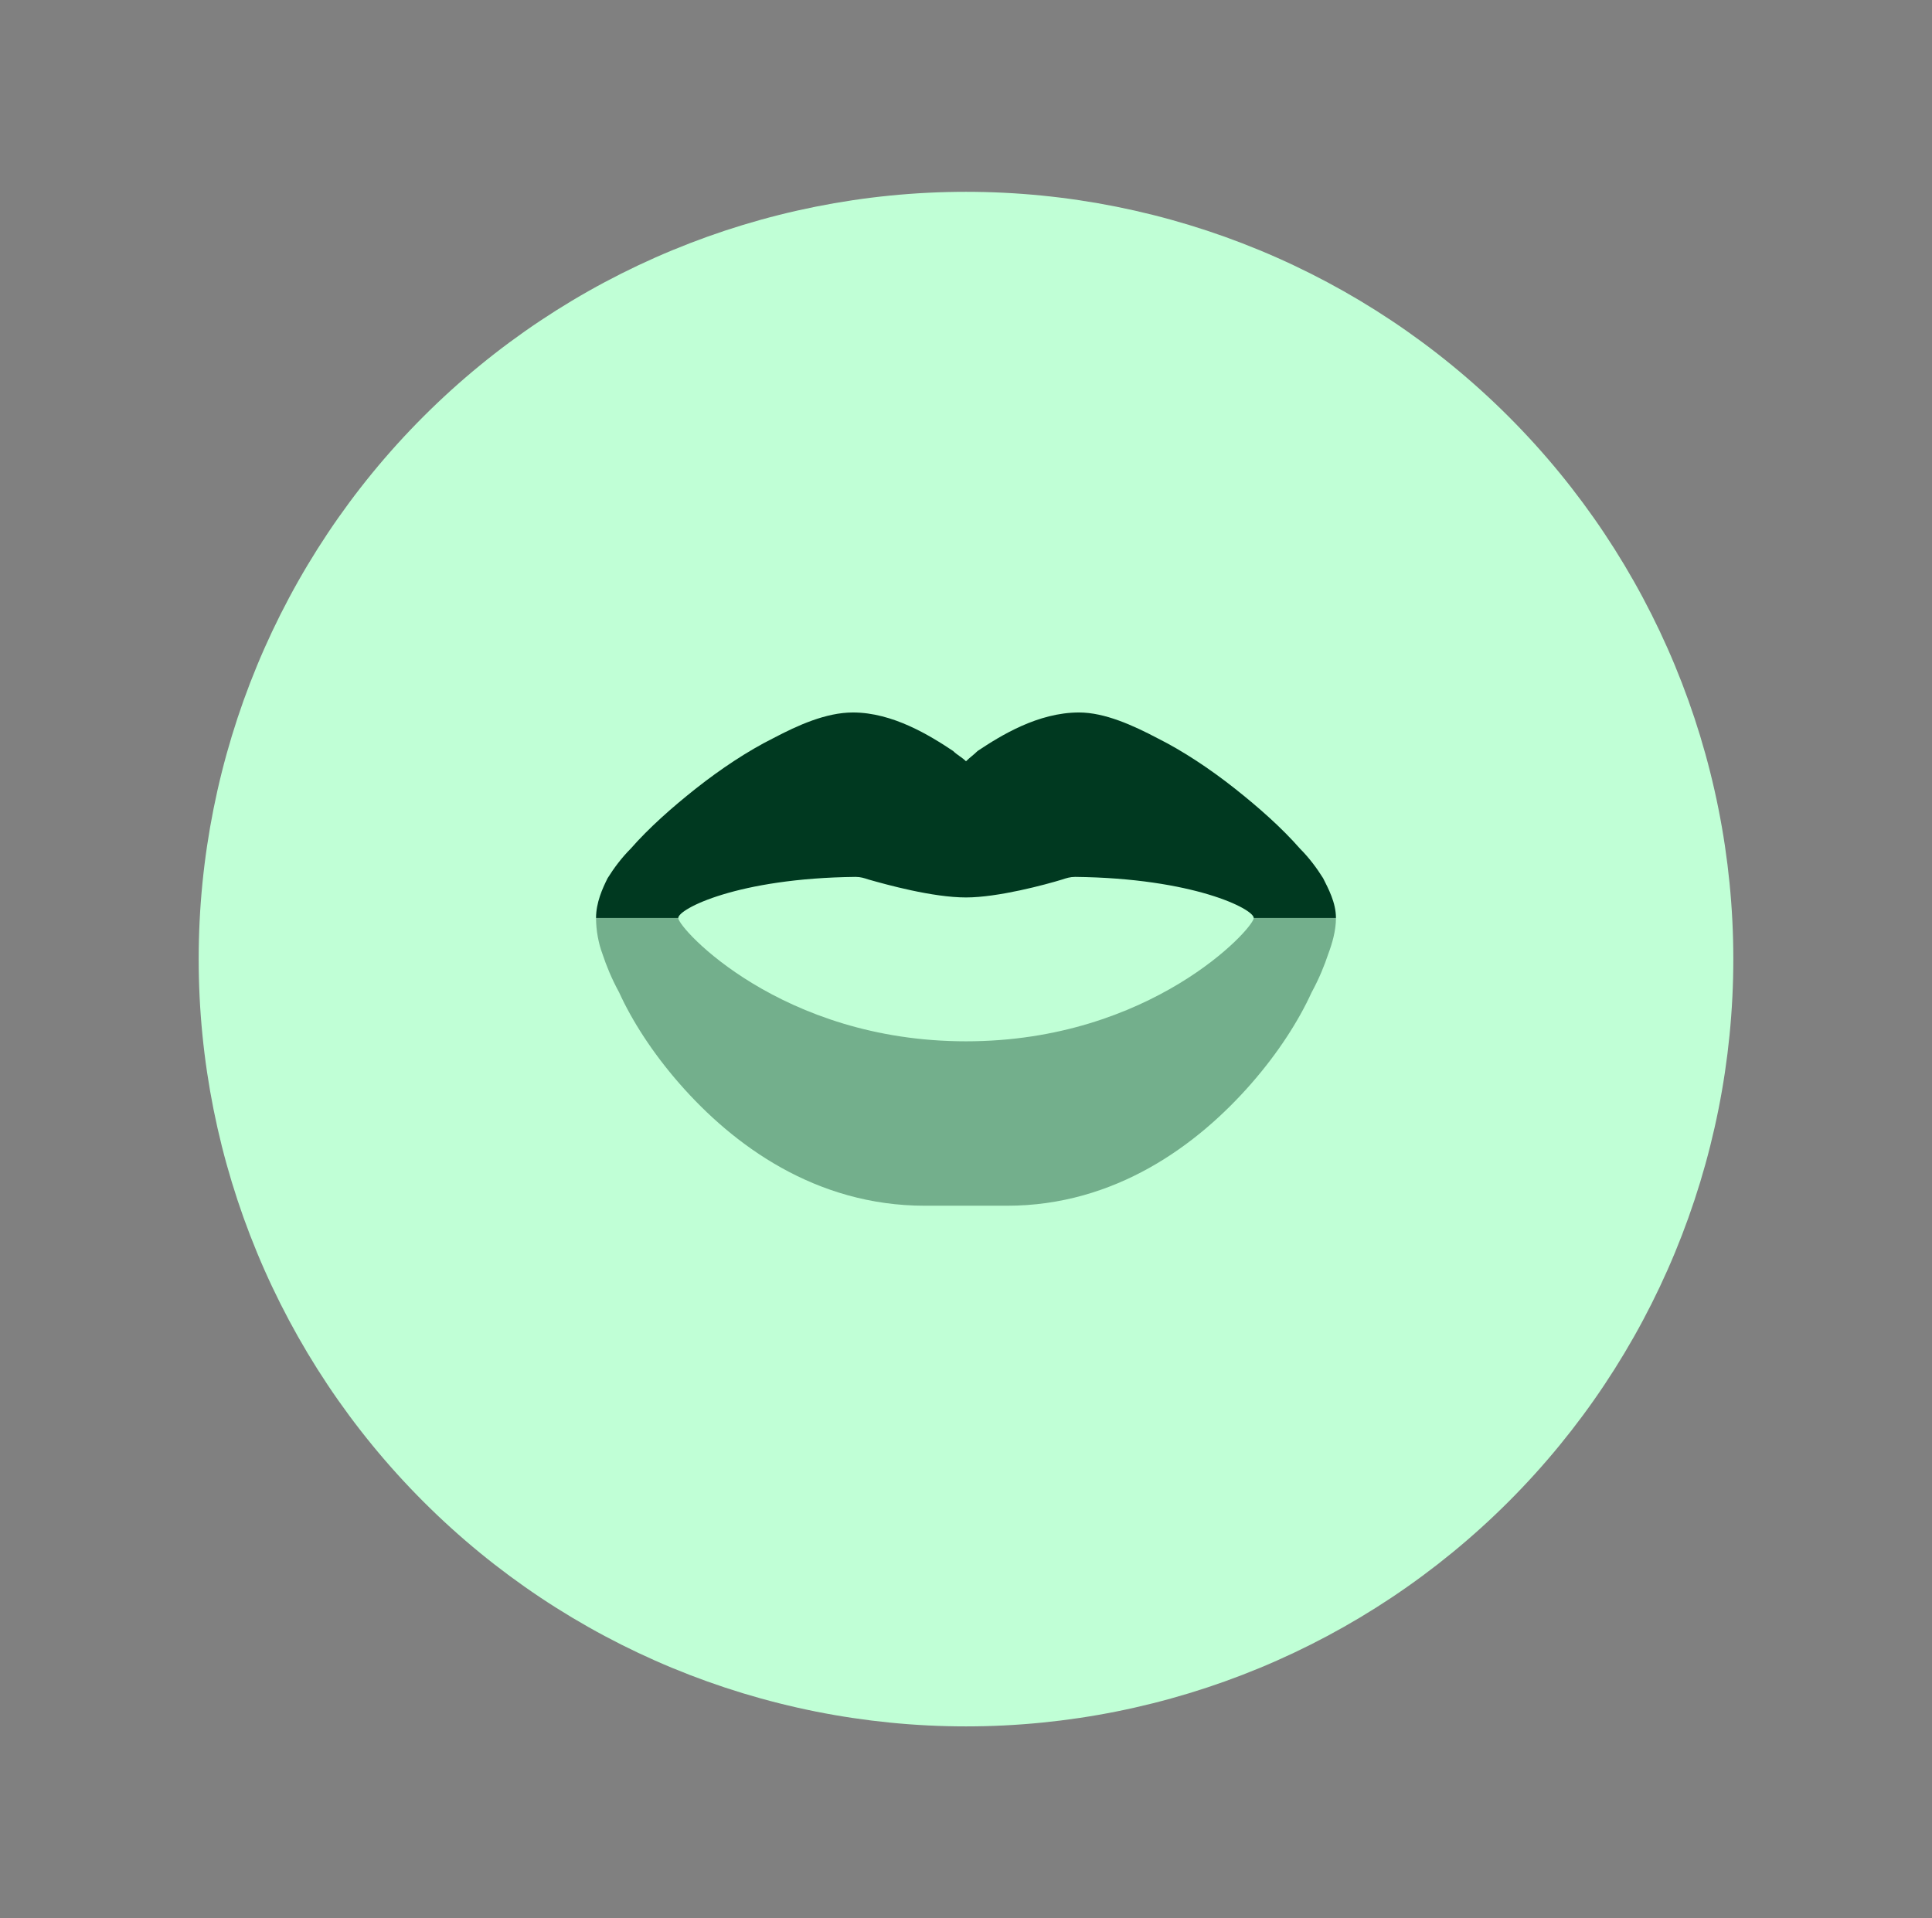 <svg width="141" height="140" viewBox="0 0 141 140" fill="none" xmlns="http://www.w3.org/2000/svg">
<rect x="0" y="0" width="141" height="140" fill="#808080" stroke="none"/>
<path d="M14.5 70C14.5 84.852 20.4 99.096 30.902 109.598C41.404 120.1 55.648 126 70.5 126C85.352 126 99.596 120.1 110.098 109.598C120.6 99.096 126.5 84.852 126.5 70C126.5 55.148 120.6 40.904 110.098 30.402C99.596 19.9 85.352 14 70.5 14C55.648 14 41.404 19.9 30.902 30.402C20.4 40.904 14.5 55.148 14.5 70Z" fill="#C0FFD6"/>
<path d="M71.344 54.812C73.031 53.688 75.75 52 78.75 52C80.625 52 82.688 52.938 84.469 53.875C86.344 54.812 88.312 56.125 90.094 57.531C91.875 58.938 93.562 60.438 94.875 61.938C95.531 62.594 96.094 63.344 96.562 64.094C96.938 64.844 97.5 65.875 97.5 67H91.5C91.5 66.344 87.094 64.094 78.469 64C78.094 64 77.812 64.094 77.531 64.188C76.312 64.562 72.844 65.5 70.5 65.5C68.062 65.5 64.688 64.562 63.375 64.188C63.094 64.094 62.812 64 62.438 64C53.812 64.094 49.5 66.344 49.5 67H43.5C43.5 65.875 43.969 64.844 44.344 64.094C44.812 63.344 45.375 62.594 46.031 61.938C47.344 60.438 49.031 58.938 50.812 57.531C52.594 56.125 54.562 54.812 56.438 53.875C58.219 52.938 60.281 52 62.25 52C65.156 52 67.875 53.688 69.562 54.812C69.844 55.094 70.219 55.281 70.5 55.562C70.781 55.281 71.062 55.094 71.344 54.812Z" fill="#003920"/>
<path opacity="0.4" d="M43.5 67H49.5C49.5 67.75 57 76 70.5 76C84 76 91.5 67.75 91.5 67H97.5C97.5 67.938 97.219 68.875 96.938 69.625C96.656 70.469 96.281 71.406 95.719 72.438C94.781 74.5 93.281 76.844 91.312 79.094C87.375 83.594 81.375 88 73.5 88H67.5C59.531 88 53.531 83.594 49.594 79.094C47.625 76.844 46.125 74.5 45.188 72.438C44.625 71.406 44.25 70.469 43.969 69.625C43.688 68.875 43.5 67.938 43.5 67Z" fill="#003920"/>
</svg>

